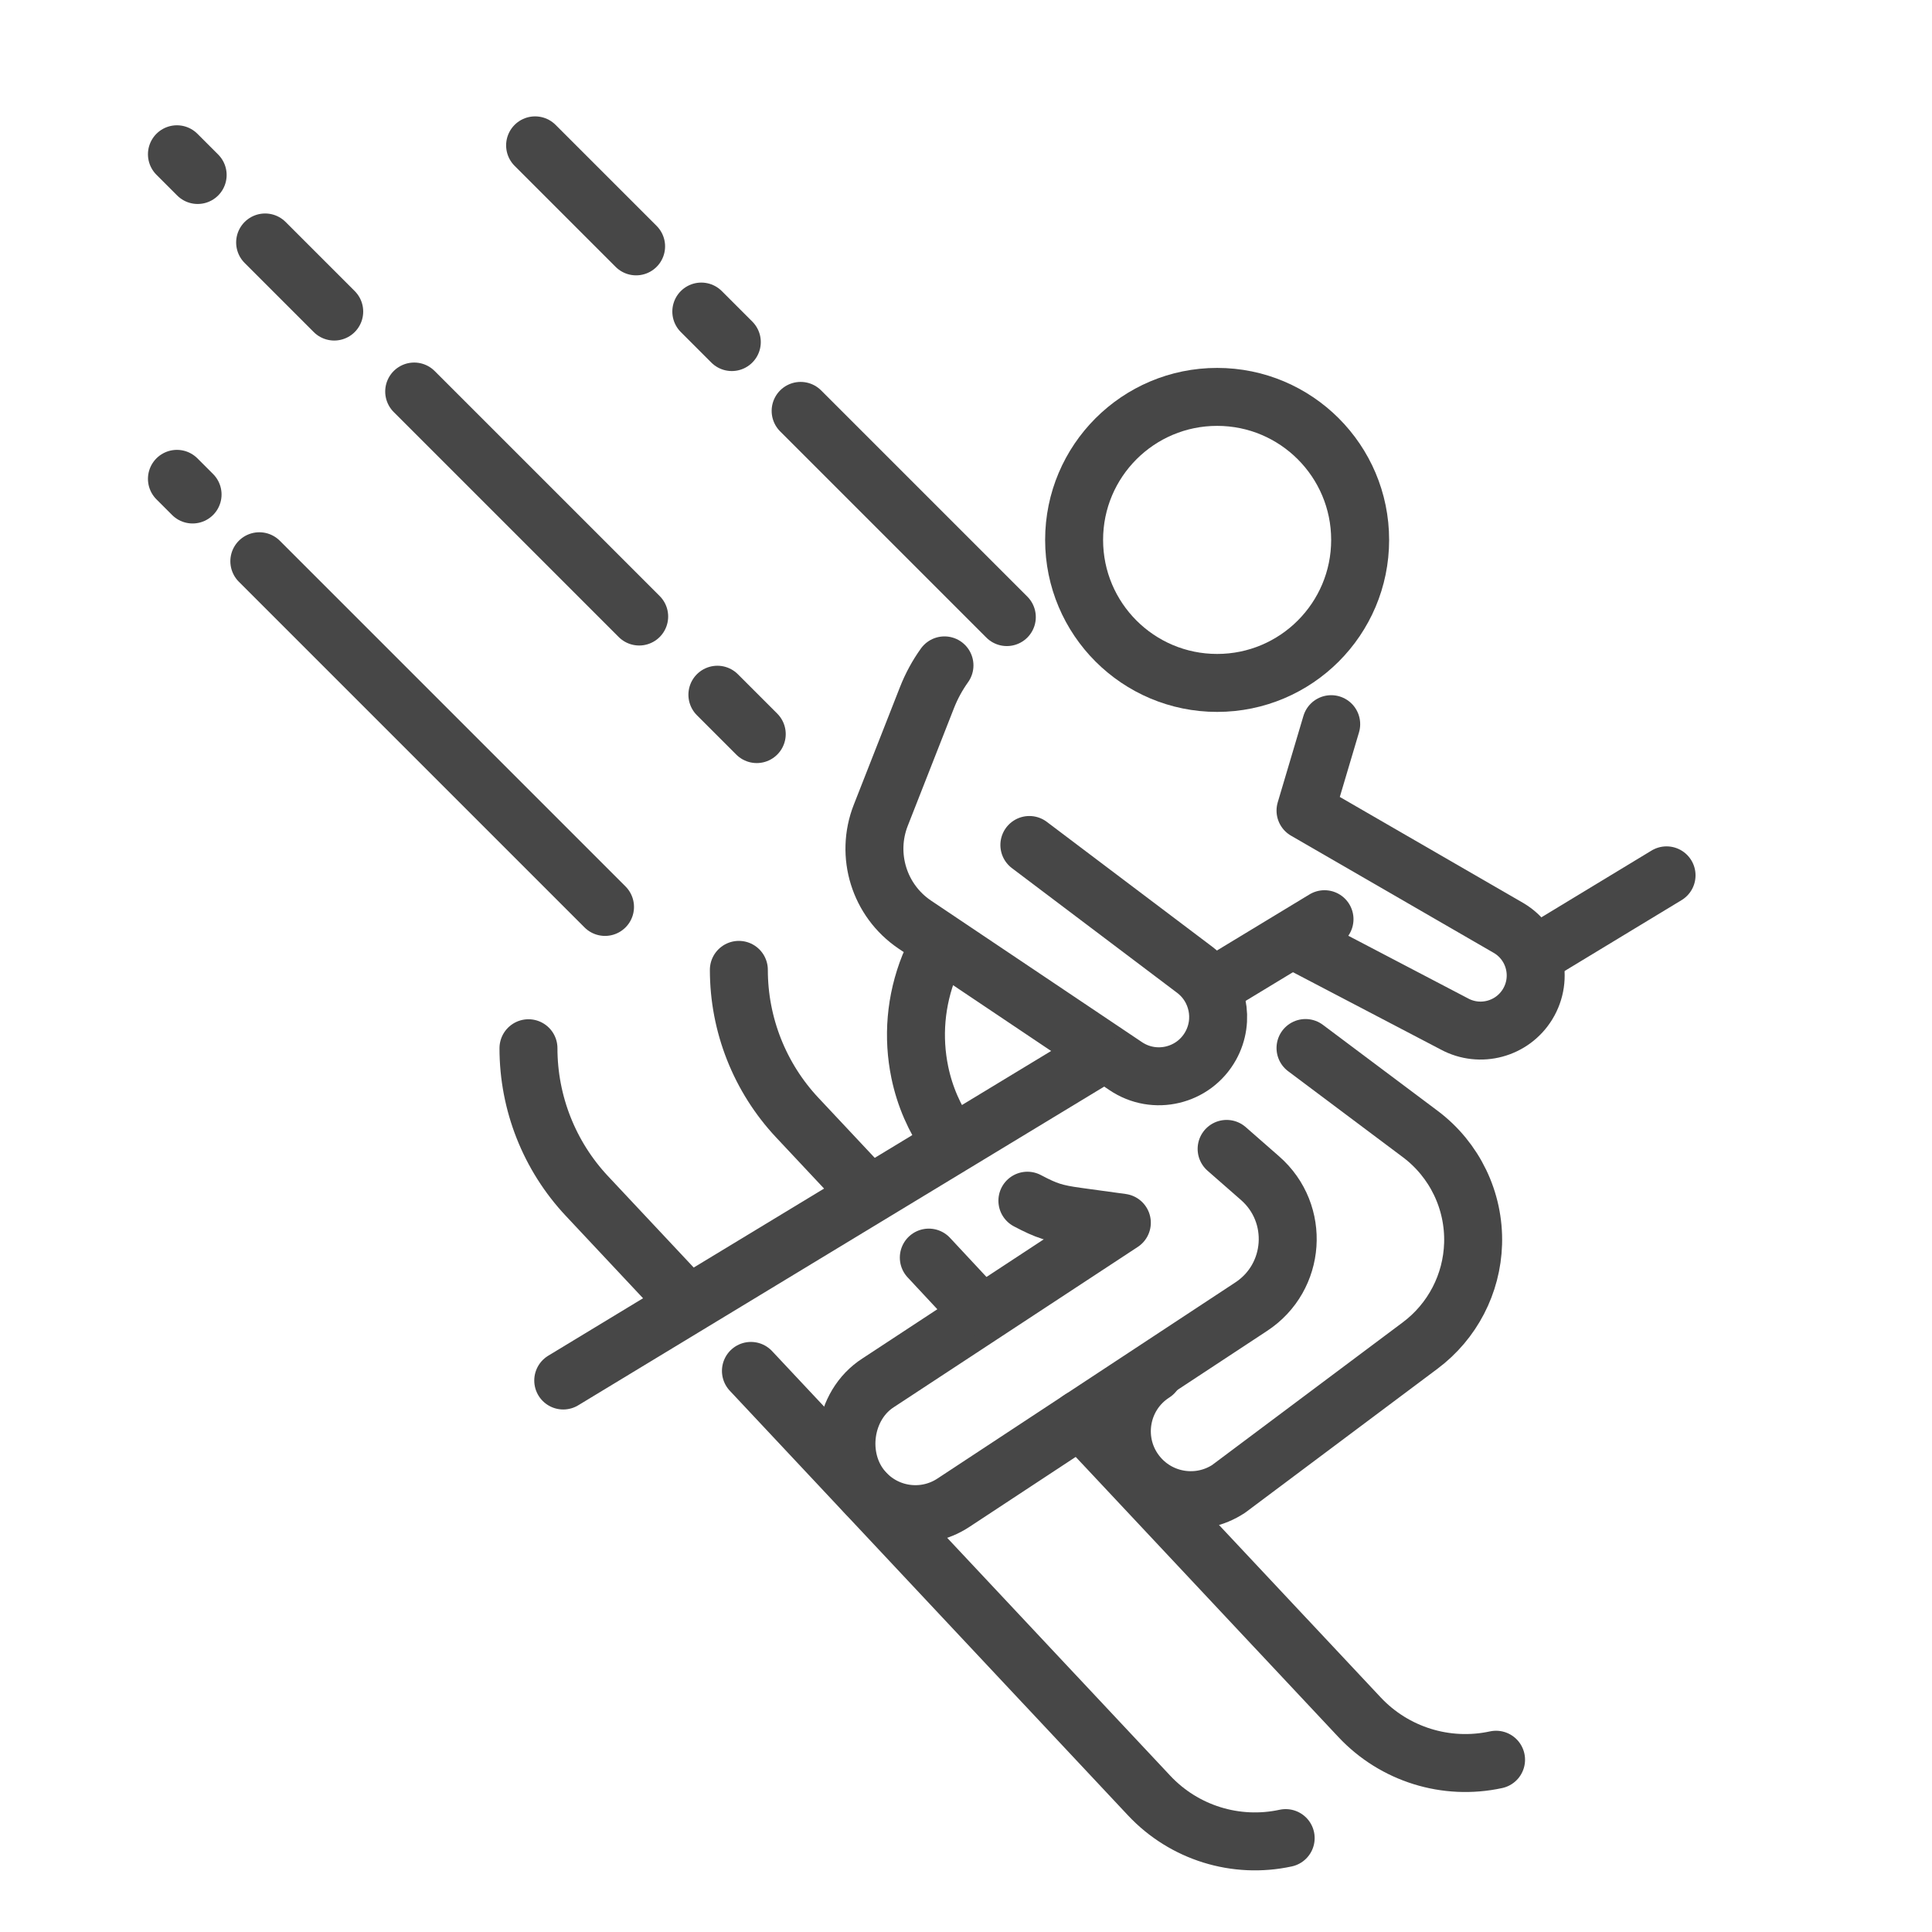 <?xml version="1.0" ?><svg enable-background="new 0 0 500 500" id="Layer_1" version="1.1" viewBox="0 0 500 500" xml:space="preserve" xmlns="http://www.w3.org/2000/svg" xmlns:xlink="http://www.w3.org/1999/xlink"><g><g><circle cx="314.992" cy="139.728" fill="none" r="37.012" stroke="#474747" stroke-linecap="round" stroke-linejoin="round" stroke-miterlimit="10" stroke-width="15"/><path d="    M244.428,172.2c-1.831,2.56-3.357,5.357-4.528,8.339l-11.957,30.454c-4.046,10.305-0.413,22.038,8.748,28.253l54.615,36.647    c7.468,5.067,17.675,2.623,22.039-5.277h0c3.666-6.636,1.934-14.955-4.076-19.576l-42.87-32.358" fill="none" stroke="#474747" stroke-linecap="round" stroke-linejoin="round" stroke-miterlimit="10" stroke-width="15"/><path d="    M344.515,187.414l-6.649,22.366l52.599,30.407c6.826,4.062,9.019,12.916,4.879,19.695l0,0c-3.957,6.477-12.293,8.722-18.967,5.107    l-38.511-20.148" fill="none" stroke="#474747" stroke-linecap="round" stroke-linejoin="round" stroke-miterlimit="10" stroke-width="15"/><path d="    M265.887,310.741c5.013,2.647,7.129,3.32,12.936,4.117l11.51,1.58l-63.045,41.413c-9.108,5.826-10.983,19.483-3.982,27.722l0,0    c5.829,6.86,15.855,8.303,23.383,3.367l77.124-50.775c11.572-7.588,12.721-24.119,2.31-33.234l-8.674-7.595" fill="none" stroke="#474747" stroke-linecap="round" stroke-linejoin="round" stroke-miterlimit="10" stroke-width="15"/><path d="    M240.546,249.866L240.546,249.866c-3.678,9.137-4.347,18.692-2.51,27.608c1.297,6.297,3.862,12.088,7.401,17.147" fill="none" stroke="#474747" stroke-linecap="round" stroke-linejoin="round" stroke-miterlimit="10" stroke-width="15"/><path d="    M298.563,355.367c-9.108,5.826-10.983,18.348-3.982,26.587l0,0c5.829,6.86,15.855,8.303,23.383,3.367l49.587-37.111    c8.341-6.242,13.38-15.947,13.687-26.361l0,0c0.328-11.115-4.771-21.695-13.67-28.364l-29.702-22.258" fill="none" stroke="#474747" stroke-linecap="round" stroke-linejoin="round" stroke-miterlimit="10" stroke-width="15"/><path d="    M176.389,335.65l-24.493-26.119c-9.72-10.365-15.129-24.041-15.129-38.25v0" fill="none" stroke="#474747" stroke-linecap="round" stroke-linejoin="round" stroke-miterlimit="10" stroke-width="15"/><path d="    M332.732,475.697L332.732,475.697c-12.891,2.798-26.304-1.378-35.328-11L194.339,354.791" fill="none" stroke="#474747" stroke-linecap="round" stroke-linejoin="round" stroke-miterlimit="10" stroke-width="15"/><path d="    M223.187,307.211l-16.842-17.96c-9.72-10.365-15.129-24.041-15.129-38.25v0" fill="none" stroke="#474747" stroke-linecap="round" stroke-linejoin="round" stroke-miterlimit="10" stroke-width="15"/><line fill="none" stroke="#474747" stroke-linecap="round" stroke-linejoin="round" stroke-miterlimit="10" stroke-width="15" x1="252.276" x2="240.376" y1="338.23" y2="325.466"/><path d="    M387.18,455.416L387.18,455.416c-12.891,2.798-26.304-1.378-35.328-11l-72.311-77.11" fill="none" stroke="#474747" stroke-linecap="round" stroke-linejoin="round" stroke-miterlimit="10" stroke-width="15"/><line fill="none" stroke="#474747" stroke-linecap="round" stroke-linejoin="round" stroke-miterlimit="10" stroke-width="15" x1="283.173" x2="145.765" y1="274.009" y2="357.273"/><line fill="none" stroke="#474747" stroke-linecap="round" stroke-linejoin="round" stroke-miterlimit="10" stroke-width="15" x1="342.783" x2="315.258" y1="237.888" y2="254.567"/><line fill="none" stroke="#474747" stroke-linecap="round" stroke-linejoin="round" stroke-miterlimit="10" stroke-width="15" x1="431.303" x2="398.666" y1="226.539" y2="246.316"/></g><line fill="none" stroke="#474747" stroke-linecap="round" stroke-linejoin="round" stroke-miterlimit="10" stroke-width="15" x1="49.839" x2="45.789" y1="127.974" y2="123.924"/><line fill="none" stroke="#474747" stroke-linecap="round" stroke-linejoin="round" stroke-miterlimit="10" stroke-width="15" x1="156.578" x2="67.114" y1="234.713" y2="145.249"/><line fill="none" stroke="#474747" stroke-linecap="round" stroke-linejoin="round" stroke-miterlimit="10" stroke-width="15" x1="51.154" x2="45.789" y1="45.289" y2="39.924"/><line fill="none" stroke="#474747" stroke-linecap="round" stroke-linejoin="round" stroke-miterlimit="10" stroke-width="15" x1="86.497" x2="68.614" y1="80.632" y2="62.749"/><line fill="none" stroke="#474747" stroke-linecap="round" stroke-linejoin="round" stroke-miterlimit="10" stroke-width="15" x1="165.42" x2="107.191" y1="159.555" y2="101.326"/><line fill="none" stroke="#474747" stroke-linecap="round" stroke-linejoin="round" stroke-miterlimit="10" stroke-width="15" x1="195.846" x2="185.659" y1="189.981" y2="179.794"/><line fill="none" stroke="#474747" stroke-linecap="round" stroke-linejoin="round" stroke-miterlimit="10" stroke-width="15" x1="164.624" x2="138.483" y1="63.759" y2="37.618"/><line fill="none" stroke="#474747" stroke-linecap="round" stroke-linejoin="round" stroke-miterlimit="10" stroke-width="15" x1="189.392" x2="181.497" y1="88.527" y2="80.632"/><line fill="none" stroke="#474747" stroke-linecap="round" stroke-linejoin="round" stroke-miterlimit="10" stroke-width="15" x1="260.566" x2="207.203" y1="159.701" y2="106.338"/></g></svg>